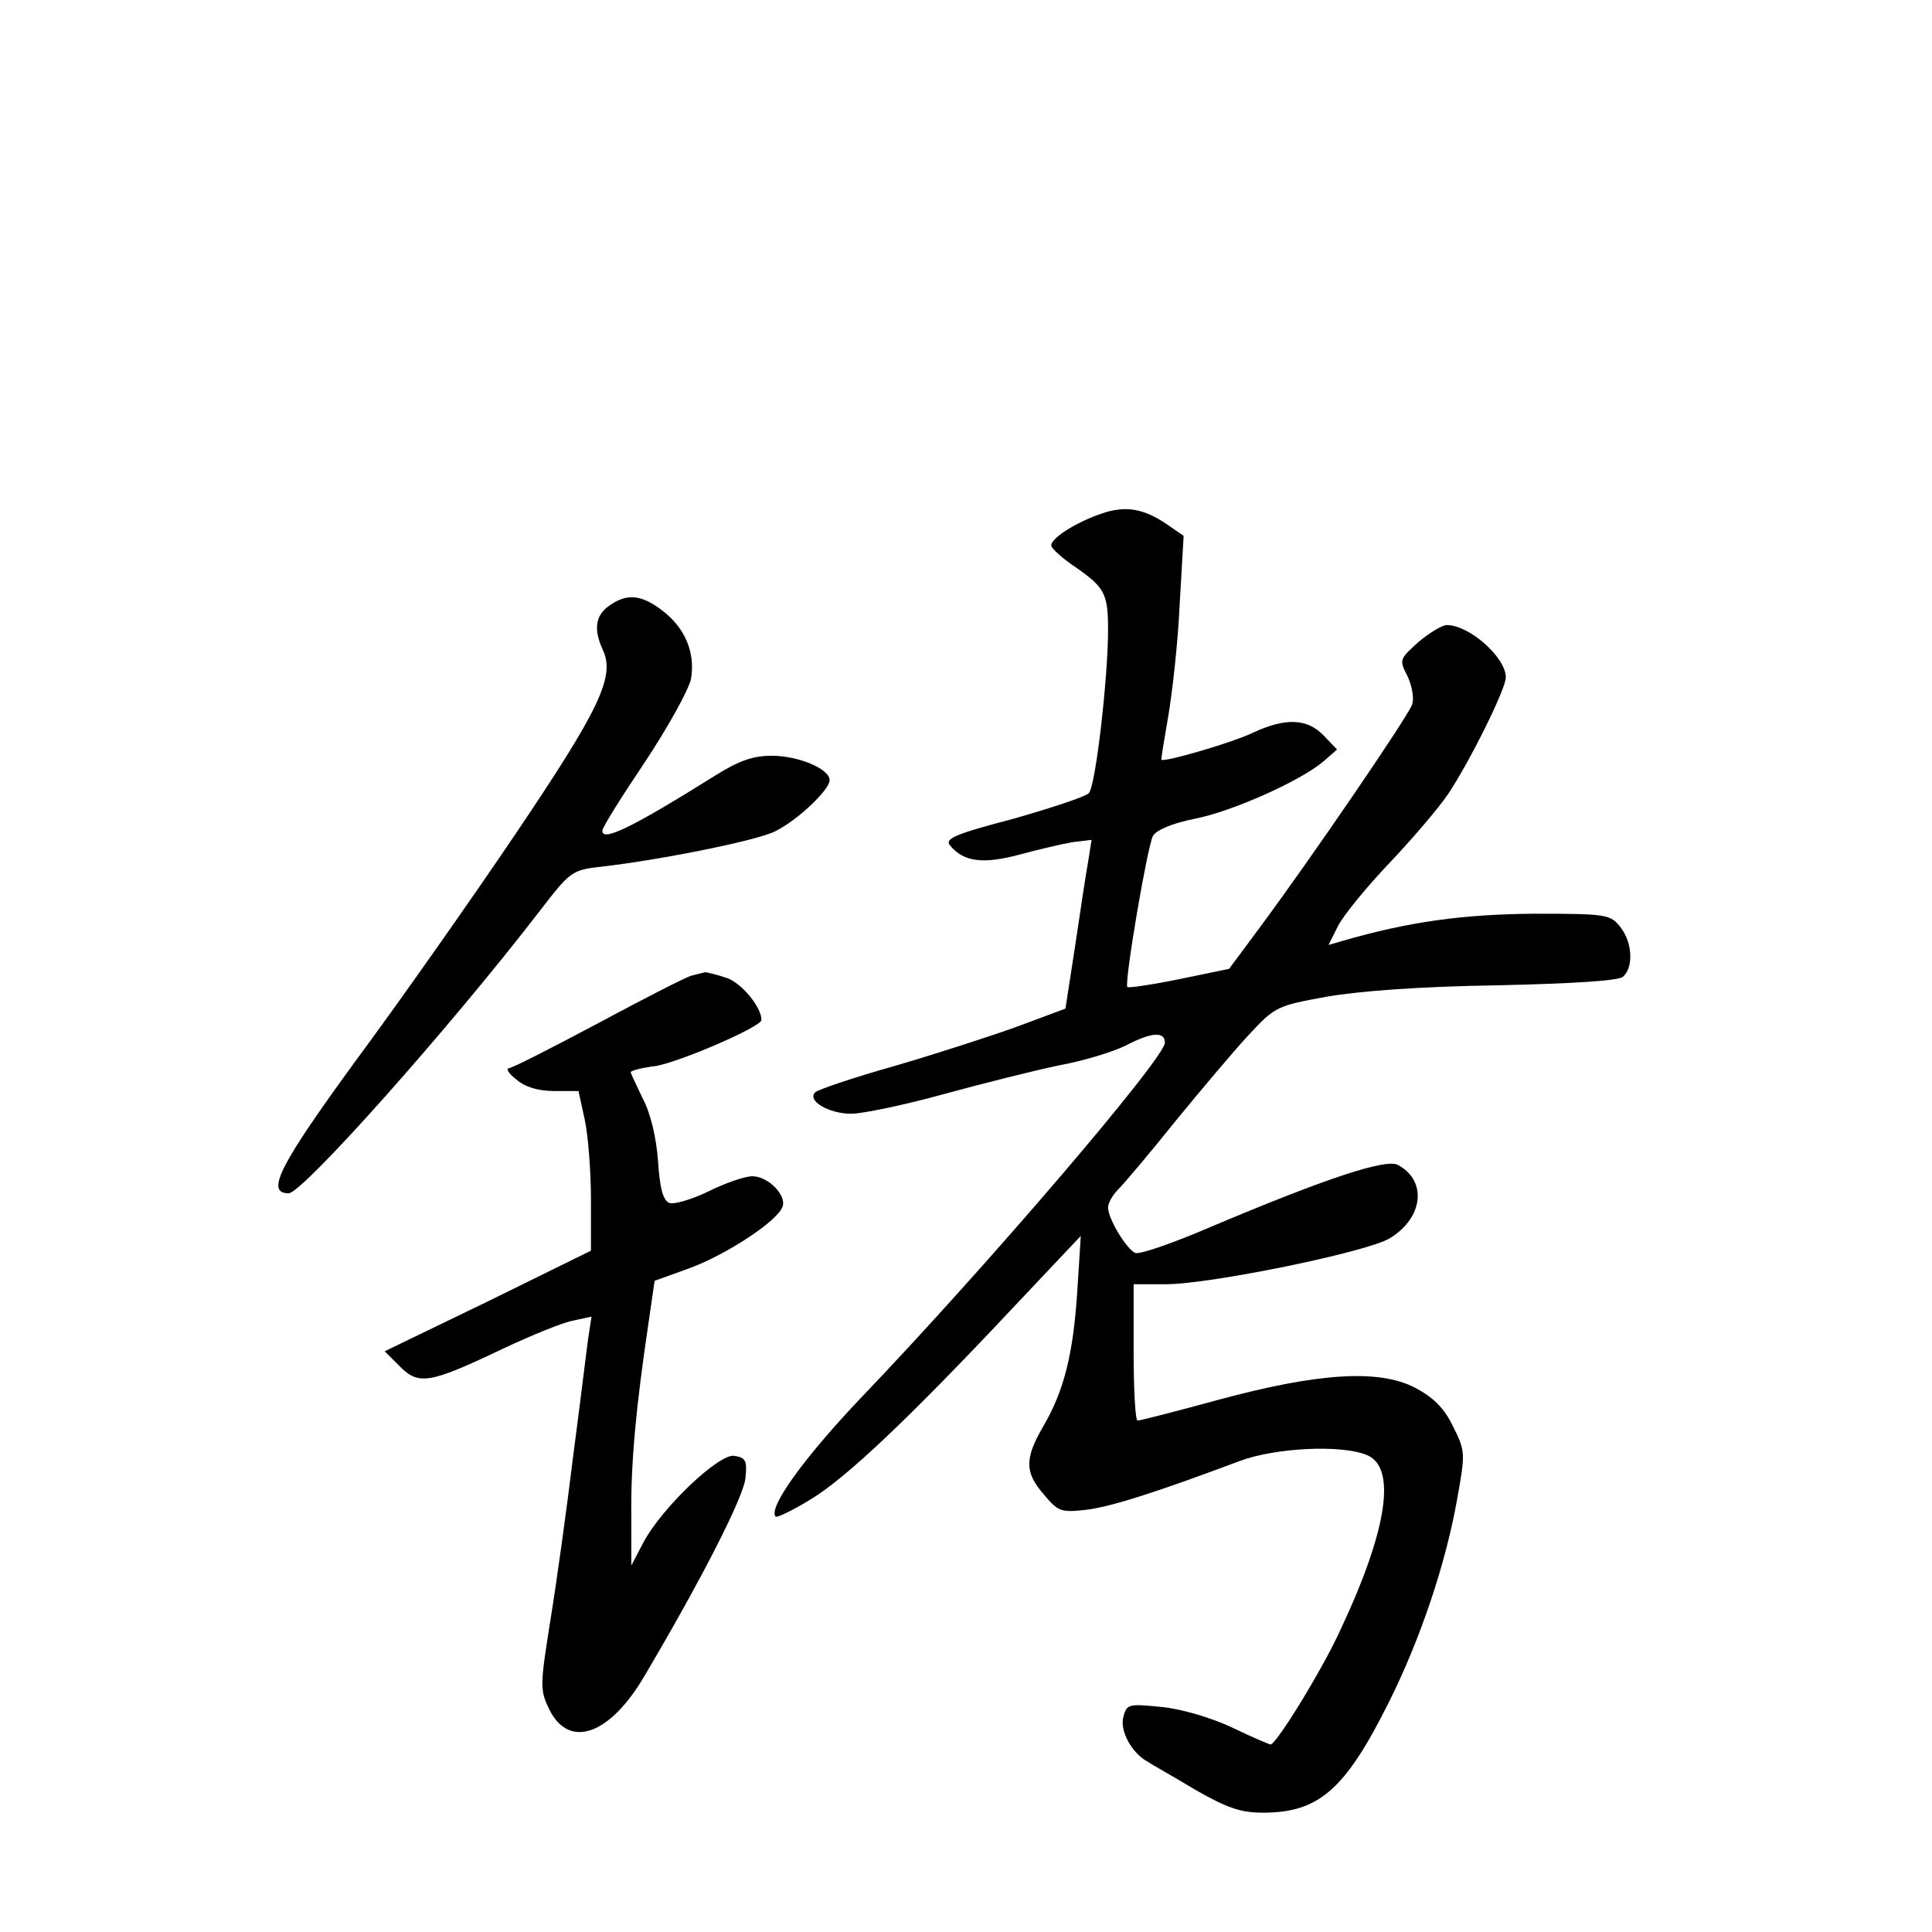 <?xml version="1.0" standalone="no"?>
<!DOCTYPE svg PUBLIC "-//W3C//DTD SVG 20010904//EN"
 "http://www.w3.org/TR/2001/REC-SVG-20010904/DTD/svg10.dtd">
<svg version="1.0" xmlns="http://www.w3.org/2000/svg"
 width="340pt" height="340pt" viewBox="0 0 340 340"
 preserveAspectRatio="xMidYMid meet">
<g transform="translate(0,340) scale(0.1,-0.1)"
fill="#000000" stroke="none">
<path d="M1938 2496 c-46 -16 -88 -43 -88 -56 0 -5 20 -23 44 -39 50 -35 56
-46 56 -109 0 -85 -22 -277 -34 -288 -6 -6 -66 -26 -133 -45 -103 -27 -121
-35 -111 -47 24 -29 58 -33 122 -16 33 9 76 19 94 22 l33 4 -6 -38 c-4 -22
-14 -88 -23 -149 l-17 -110 -86 -32 c-47 -17 -143 -48 -215 -69 -71 -20 -133
-41 -139 -46 -16 -15 24 -38 63 -38 19 0 92 15 161 34 69 19 161 42 204 51 44
8 96 24 118 35 46 24 69 25 69 5 0 -27 -312 -392 -533 -623 -102 -107 -166
-196 -152 -211 3 -2 30 11 61 30 62 37 174 143 358 339 l118 125 -6 -95 c-7
-111 -23 -177 -60 -240 -33 -57 -33 -81 1 -120 25 -30 30 -32 74 -27 44 5 127
32 271 86 62 23 176 29 222 11 54 -20 39 -129 -44 -306 -32 -71 -114 -204
-124 -204 -2 0 -33 13 -68 30 -36 17 -90 33 -124 36 -58 6 -61 5 -67 -17 -7
-25 15 -65 44 -80 7 -5 45 -26 83 -49 56 -32 80 -40 118 -40 99 0 145 40 222
194 56 112 100 244 120 356 15 83 15 86 -7 130 -16 33 -35 51 -67 68 -64 33
-171 26 -348 -22 -73 -20 -136 -36 -140 -36 -4 0 -7 54 -7 120 l0 120 57 0
c78 0 356 57 394 81 59 36 66 101 14 129 -21 11 -123 -22 -329 -109 -65 -28
-125 -49 -133 -46 -15 6 -48 60 -48 80 0 8 8 22 18 32 10 10 55 63 99 118 45
55 103 124 129 152 48 52 51 53 139 69 57 10 166 18 299 20 135 3 214 8 222
15 19 16 17 60 -4 87 -18 23 -24 24 -153 24 -124 -1 -220 -14 -337 -48 l-24
-7 17 34 c10 19 50 68 89 109 40 42 87 97 104 122 36 53 102 185 102 206 0 35
-64 92 -104 92 -8 0 -31 -14 -50 -30 -33 -30 -34 -31 -19 -60 8 -17 12 -39 8
-50 -6 -19 -175 -267 -270 -395 l-52 -70 -87 -18 c-49 -10 -90 -16 -92 -14 -6
6 35 247 45 266 6 10 33 22 73 30 67 13 187 67 227 101 l24 21 -23 24 c-29 31
-68 32 -124 6 -37 -18 -158 -53 -162 -48 -1 1 5 36 12 77 7 41 17 129 20 196
l7 121 -29 20 c-41 28 -73 34 -116 19z"/>
<path d="M1072 2334 c-24 -17 -28 -41 -11 -78 22 -47 -7 -106 -154 -324 -77
-114 -202 -292 -279 -396 -135 -185 -162 -236 -120 -236 24 0 281 288 442 497
54 70 56 72 110 78 104 12 273 46 304 62 39 19 96 73 96 90 0 20 -55 43 -102
43 -33 0 -58 -9 -98 -34 -147 -92 -200 -118 -200 -98 0 6 34 60 75 121 41 62
77 127 81 146 8 46 -10 90 -51 121 -37 28 -62 30 -93 8z"/>
<path d="M1217 1683 c-9 -2 -83 -40 -165 -84 -81 -43 -151 -79 -157 -79 -5 -1
1 -10 14 -20 15 -13 38 -20 66 -20 l43 0 11 -50 c6 -28 11 -92 11 -141 l0 -90
-181 -89 -182 -88 27 -27 c33 -33 52 -30 180 31 51 24 107 47 125 50 l32 7 -6
-39 c-3 -22 -14 -113 -26 -204 -11 -91 -29 -221 -40 -289 -19 -119 -19 -125
-2 -160 35 -70 107 -44 168 61 101 171 175 316 177 348 3 30 0 35 -20 38 -27
4 -128 -92 -160 -153 l-21 -40 0 90 c-1 89 8 187 30 335 l11 76 61 22 c65 24
154 82 164 108 8 20 -25 54 -53 54 -13 0 -48 -12 -78 -27 -29 -14 -60 -23 -68
-20 -11 4 -17 26 -20 74 -3 41 -13 84 -27 110 -11 23 -21 44 -21 46 0 3 20 8
44 11 42 7 186 69 186 81 0 23 -35 65 -61 74 -18 6 -35 10 -38 10 -3 -1 -14
-3 -24 -6z"/>
</g>
</svg>
